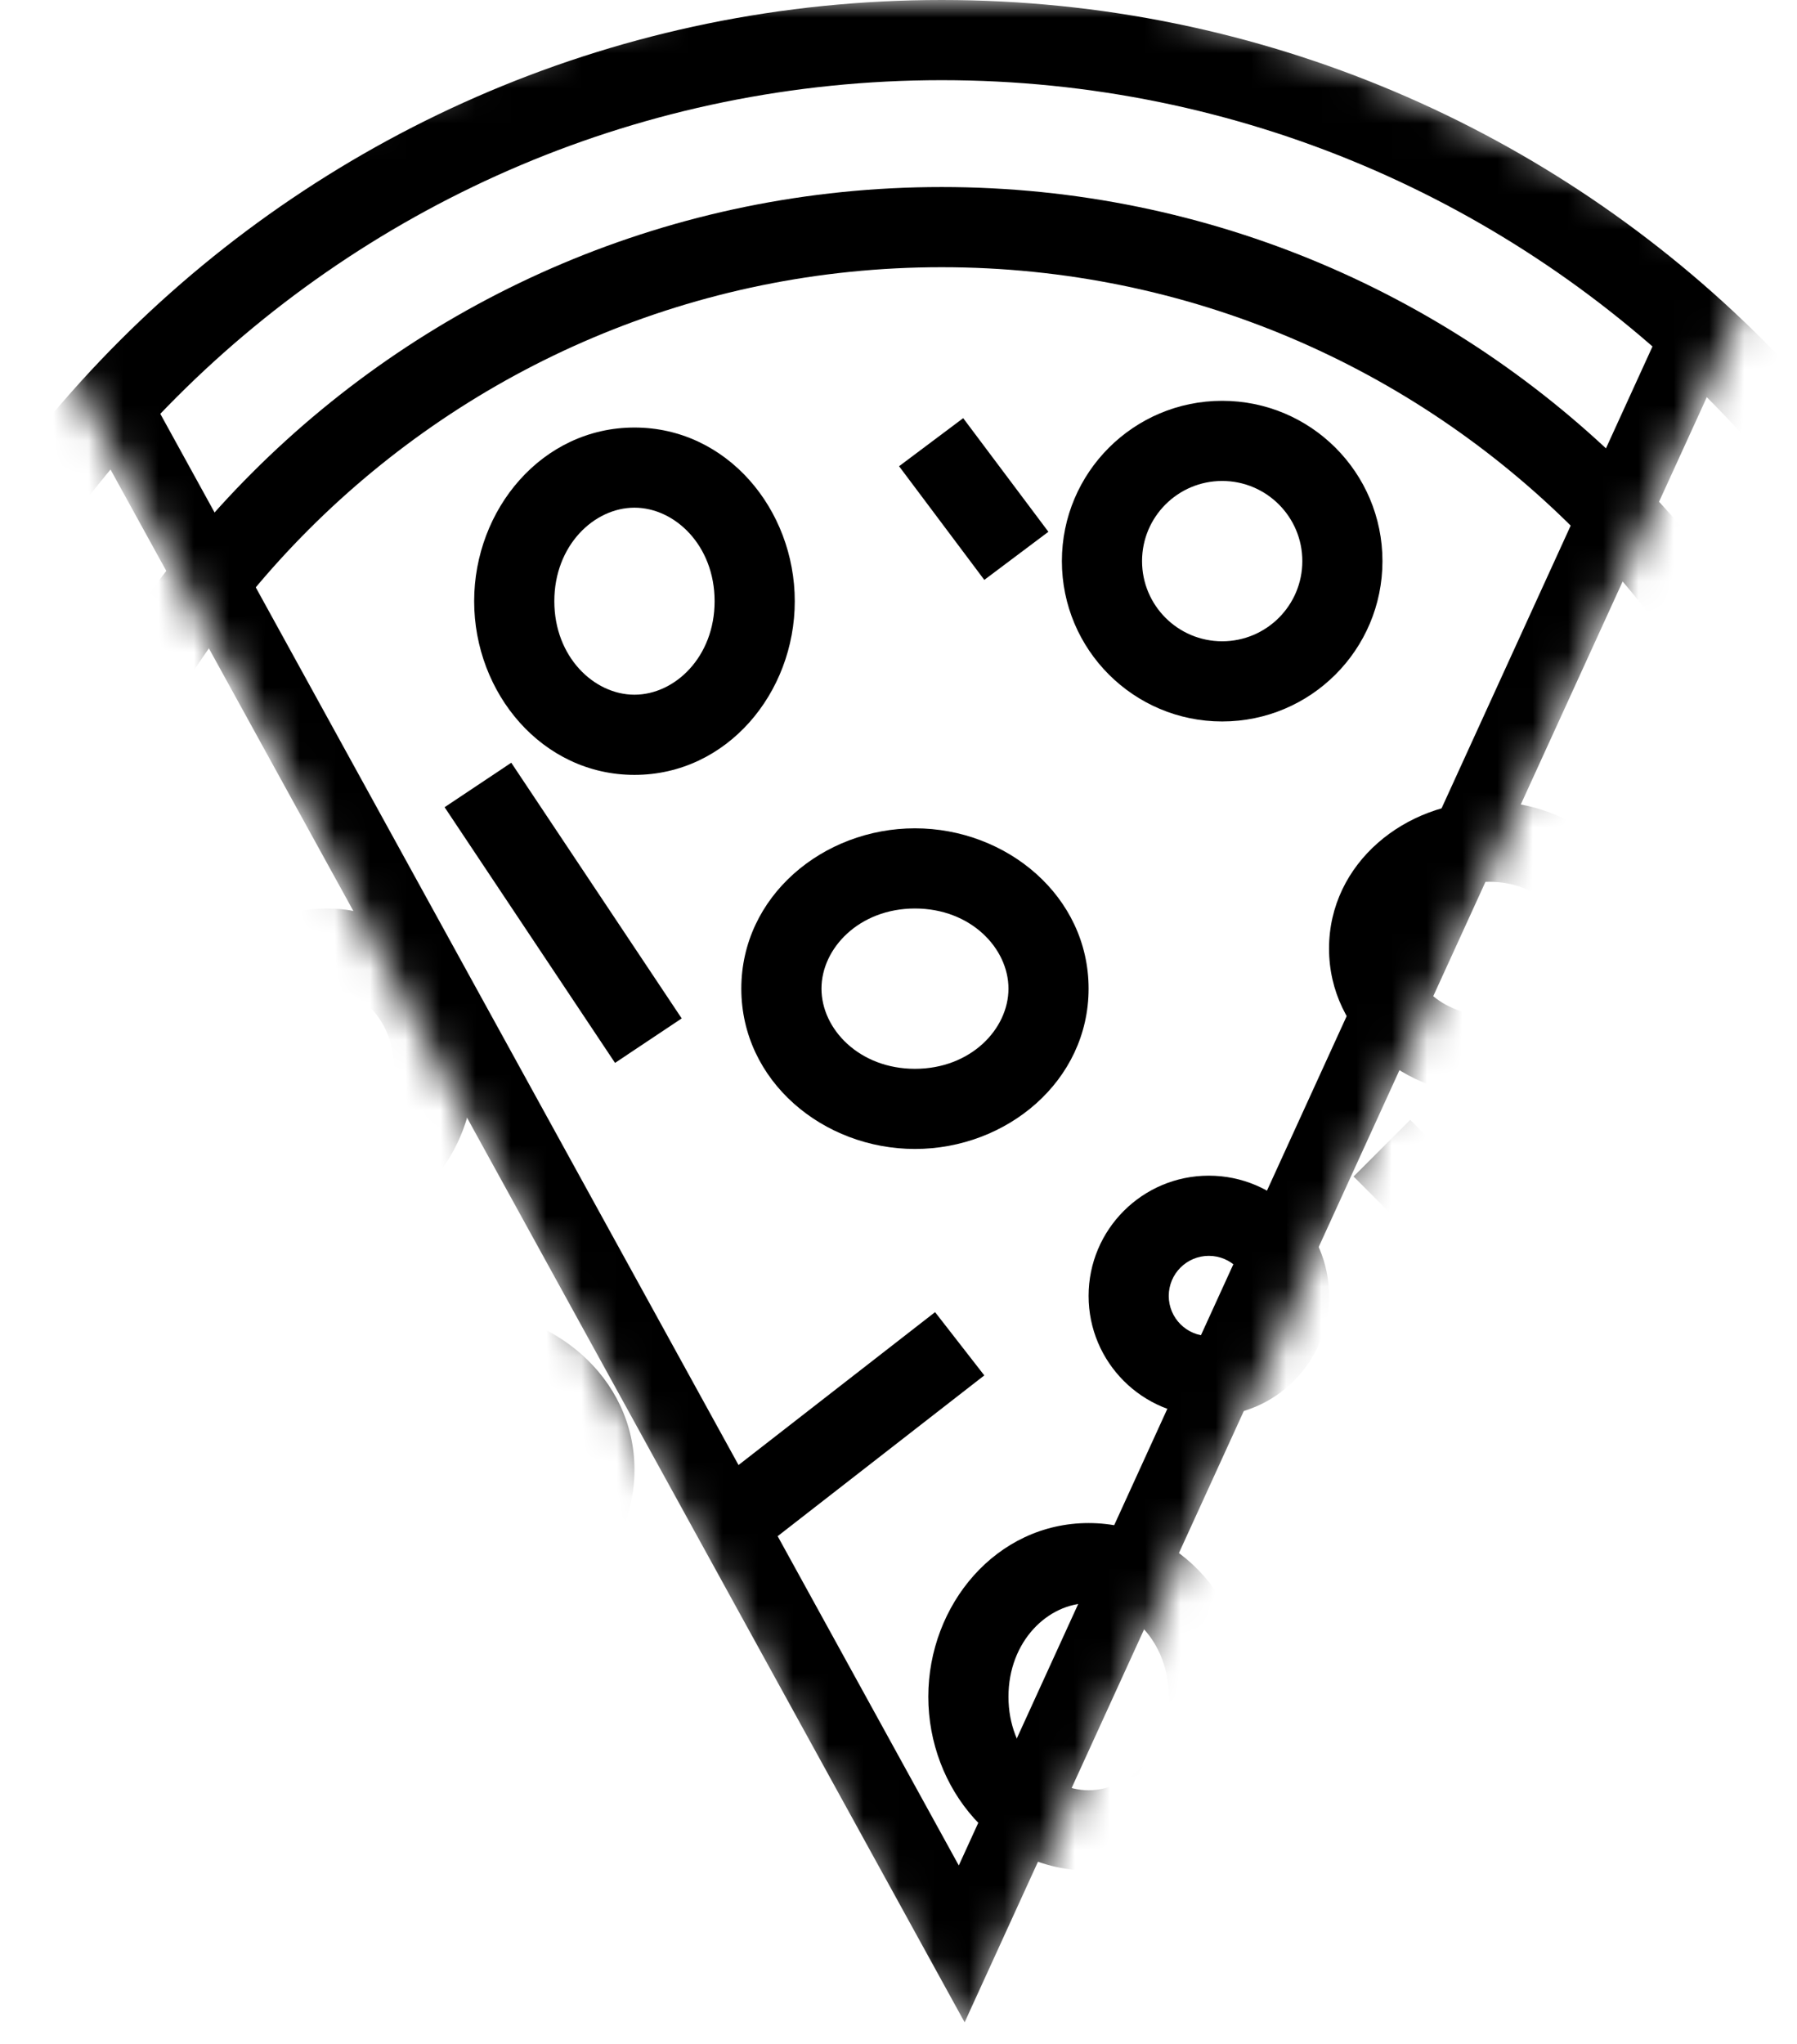 <svg width="51" height="58" viewBox="0 0 51 58" fill="none" xmlns="http://www.w3.org/2000/svg">
<mask id="mask0_4_132" style="mask-type:alpha" maskUnits="userSpaceOnUse" x="0" y="0" width="51" height="58">
<path d="M50.039 7.392L27.294 58L0 6.824L18.765 0H27.294H32.98L38.098 1.706L50.039 7.392Z" fill="#D9D9D9"/>
</mask>
<g mask="url(#mask0_4_132)">
<path fill-rule="evenodd" clip-rule="evenodd" d="M26.726 2.275C9.767 2.275 -3.98 16.022 -3.98 32.98C-3.98 49.939 9.767 63.686 26.726 63.686C43.684 63.686 57.431 49.939 57.431 32.98C57.431 16.022 43.684 2.275 26.726 2.275ZM-6.255 32.98C-6.255 14.766 8.511 0 26.726 0C44.94 0 59.706 14.766 59.706 32.98C59.706 51.195 44.94 65.961 26.726 65.961C8.511 65.961 -6.255 51.195 -6.255 32.98Z" fill="black"/>
<path fill-rule="evenodd" clip-rule="evenodd" d="M26.726 7.582C12.698 7.582 1.327 18.953 1.327 32.98C1.327 47.008 12.698 58.379 26.726 58.379C40.753 58.379 52.124 47.008 52.124 32.98C52.124 18.953 40.753 7.582 26.726 7.582ZM-0.948 32.98C-0.948 17.697 11.442 5.307 26.726 5.307C42.009 5.307 54.399 17.697 54.399 32.98C54.399 48.264 42.009 60.654 26.726 60.654C11.442 60.654 -0.948 48.264 -0.948 32.98Z" fill="black"/>
<path fill-rule="evenodd" clip-rule="evenodd" d="M9.288 28.052C8.363 28.052 7.392 28.941 7.392 30.327C7.392 31.713 8.363 32.601 9.288 32.601C10.212 32.601 11.183 31.713 11.183 30.327C11.183 28.941 10.212 28.052 9.288 28.052ZM5.118 30.327C5.118 27.944 6.862 25.778 9.288 25.778C11.713 25.778 13.457 27.944 13.457 30.327C13.457 32.71 11.713 34.876 9.288 34.876C6.862 34.876 5.118 32.71 5.118 30.327Z" fill="black"/>
<path fill-rule="evenodd" clip-rule="evenodd" d="M25.967 25.778C24.386 25.778 23.314 26.906 23.314 28.052C23.314 29.199 24.386 30.327 25.967 30.327C27.549 30.327 28.621 29.199 28.621 28.052C28.621 26.906 27.549 25.778 25.967 25.778ZM21.039 28.052C21.039 25.43 23.361 23.503 25.967 23.503C28.573 23.503 30.895 25.43 30.895 28.052C30.895 30.674 28.573 32.601 25.967 32.601C23.361 32.601 21.039 30.674 21.039 28.052Z" fill="black"/>
<path fill-rule="evenodd" clip-rule="evenodd" d="M18.006 14.405C16.86 14.405 15.732 15.477 15.732 17.059C15.732 18.64 16.86 19.712 18.006 19.712C19.153 19.712 20.281 18.64 20.281 17.059C20.281 15.477 19.153 14.405 18.006 14.405ZM13.457 17.059C13.457 14.453 15.384 12.131 18.006 12.131C20.629 12.131 22.556 14.453 22.556 17.059C22.556 19.665 20.629 21.987 18.006 21.987C15.384 21.987 13.457 19.665 13.457 17.059Z" fill="black"/>
<path fill-rule="evenodd" clip-rule="evenodd" d="M34.686 13.647C33.43 13.647 32.412 14.665 32.412 15.921C32.412 17.178 33.43 18.196 34.686 18.196C35.942 18.196 36.961 17.178 36.961 15.921C36.961 14.665 35.942 13.647 34.686 13.647ZM30.137 15.921C30.137 13.409 32.174 11.373 34.686 11.373C37.199 11.373 39.235 13.409 39.235 15.921C39.235 18.434 37.199 20.471 34.686 20.471C32.174 20.471 30.137 18.434 30.137 15.921Z" fill="black"/>
<path fill-rule="evenodd" clip-rule="evenodd" d="M13.078 39.425C11.497 39.425 10.425 40.553 10.425 41.7C10.425 42.846 11.497 43.974 13.078 43.974C14.66 43.974 15.732 42.846 15.732 41.7C15.732 40.553 14.66 39.425 13.078 39.425ZM8.15 41.7C8.15 39.077 10.472 37.151 13.078 37.151C15.684 37.151 18.006 39.077 18.006 41.7C18.006 44.322 15.684 46.248 13.078 46.248C10.472 46.248 8.15 44.322 8.15 41.7Z" fill="black"/>
<path fill-rule="evenodd" clip-rule="evenodd" d="M34.307 35.634C33.679 35.634 33.17 36.143 33.17 36.771C33.17 37.399 33.679 37.908 34.307 37.908C34.935 37.908 35.444 37.399 35.444 36.771C35.444 36.143 34.935 35.634 34.307 35.634ZM30.895 36.771C30.895 34.887 32.423 33.359 34.307 33.359C36.191 33.359 37.719 34.887 37.719 36.771C37.719 38.656 36.191 40.183 34.307 40.183C32.423 40.183 30.895 38.656 30.895 36.771Z" fill="black"/>
<path fill-rule="evenodd" clip-rule="evenodd" d="M30.895 45.49C29.749 45.49 28.621 46.562 28.621 48.144C28.621 49.725 29.749 50.797 30.895 50.797C32.042 50.797 33.17 49.725 33.17 48.144C33.17 46.562 32.042 45.49 30.895 45.49ZM26.346 48.144C26.346 45.538 28.273 43.216 30.895 43.216C33.517 43.216 35.444 45.538 35.444 48.144C35.444 50.75 33.517 53.072 30.895 53.072C28.273 53.072 26.346 50.75 26.346 48.144Z" fill="black"/>
<path fill-rule="evenodd" clip-rule="evenodd" d="M42.268 25.02C40.882 25.02 39.993 25.99 39.993 26.915C39.993 27.84 40.882 28.81 42.268 28.81C43.654 28.81 44.542 27.84 44.542 26.915C44.542 25.99 43.654 25.02 42.268 25.02ZM37.719 26.915C37.719 24.49 39.885 22.745 42.268 22.745C44.651 22.745 46.817 24.49 46.817 26.915C46.817 29.34 44.651 31.085 42.268 31.085C39.885 31.085 37.719 29.34 37.719 26.915Z" fill="black"/>
<path fill-rule="evenodd" clip-rule="evenodd" d="M17.455 30.159L12.618 22.904L14.51 21.642L19.347 28.897L17.455 30.159Z" fill="black"/>
<path fill-rule="evenodd" clip-rule="evenodd" d="M43.252 50.313L38.415 45.476L40.023 43.868L44.86 48.705L43.252 50.313Z" fill="black"/>
<path fill-rule="evenodd" clip-rule="evenodd" d="M43.252 38.221L38.415 33.383L40.023 31.775L44.86 36.612L43.252 38.221Z" fill="black"/>
<path fill-rule="evenodd" clip-rule="evenodd" d="M27.935 16.454L25.516 13.229L27.336 11.865L29.754 15.089L27.935 16.454Z" fill="black"/>
<path fill-rule="evenodd" clip-rule="evenodd" d="M20.679 54.344L15.842 50.313L17.299 48.566L22.135 52.596L20.679 54.344Z" fill="black"/>
<path fill-rule="evenodd" clip-rule="evenodd" d="M27.935 39.026L20.974 44.441L19.577 42.645L26.538 37.231L27.935 39.026Z" fill="black"/>
<path d="M48.333 9.098L27.294 55.157L3 11" stroke="black" stroke-width="2"/>
</g>
</svg>

